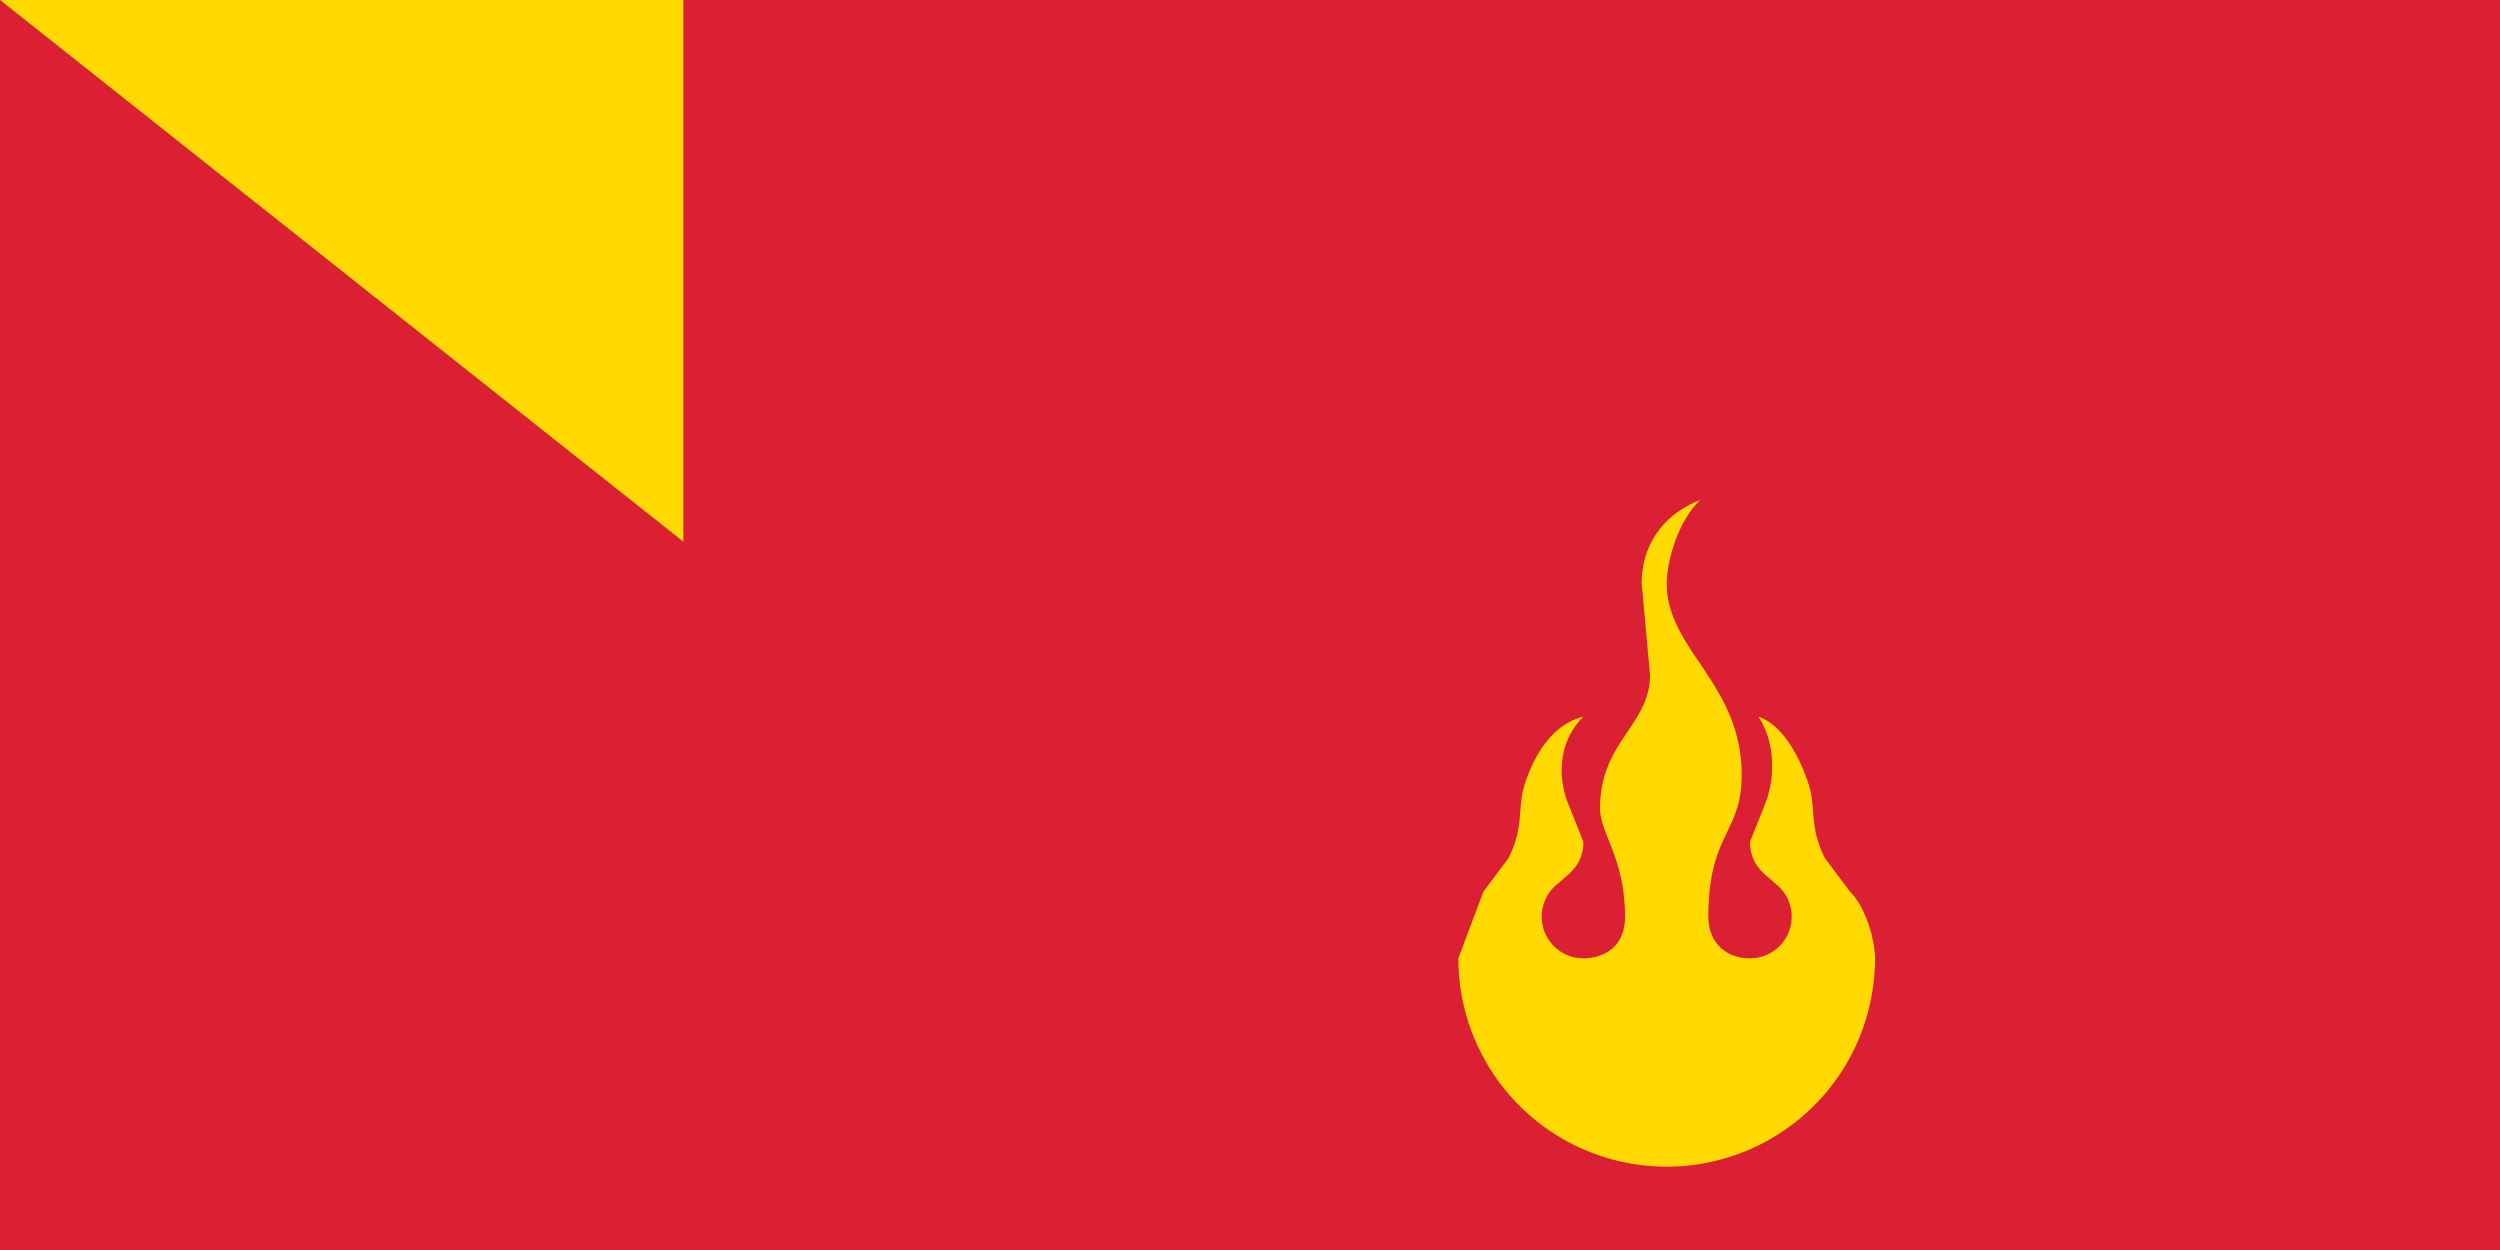 <svg xmlns="http://www.w3.org/2000/svg" width="300" height="150" fill="#ffd900"><path fill="#da2032" d="M0 0h1200v600H0z"/><path fill="#0066b3" d="M400 0h400v600H400z"/><circle cx="200" cy="205" r="55"/><circle cx="200" cy="180" r="60" fill="#da2032"/><circle cx="200" cy="190" r="40"/><path d="M204 60c-5 2-7 6-7 10l1 11c0 6-6 8-6 16 0 3 3 6 3 13 0 4-3 5-5 5a5 5 0 0 1-5-5 5 5 0 0 1 1-3 5 5 0 0 1 1-1c1-1 3-2 3-5l-2-5c-1-3-1-7 2-10-4 1-6 5-7 8s0 5-2 9l-3 4-3 8a25 25 0 0 0 50 0c0-2-1-6-3-8l-3-4c-2-4-1-6-2-9s-3-7-6-8c2 3 2 7 1 10l-2 5c0 3 2 4 3 5a5 5 0 0 1 1 1 5 5 0 0 1 1 3 5 5 0 0 1-5 5c-3 0-5-2-5-5 0-10 4-10 4-17 0-11-9-15-9-23 0-2 1-7 4-10zM90 270h50v240H90zm170 0h50v240h-50zm-110 0h100l-50 30zm0 40h100v20H150zm0 140h100v20H150zm0 30h100l-50 30z"/><circle cx="200" cy="390" r="50"/><g fill="#da2032"><circle cx="200" cy="364" r="10"/><circle cx="200" cy="417" r="10"/><path d="M200 334a30 30 0 0 1 0 59 24 24 0 0 0 0 47v6a30 30 0 0 1 0-59 24 24 0 0 0 0-47z"/></g><path id="path-b7484" d="m m0 82 m0 65 m0 65 m0 65 m0 65 m0 65 m0 65 m0 65 m0 65 m0 65 m0 65 m0 65 m0 65 m0 65 m0 65 m0 65 m0 65 m0 65 m0 65 m0 65 m0 77 m0 112 m0 48 m0 78 m0 97 m0 100 m0 67 m0 111 m0 106 m0 74 m0 82 m0 104 m0 121 m0 116 m0 90 m0 104 m0 89 m0 53 m0 57 m0 106 m0 66 m0 104 m0 55 m0 110 m0 43 m0 71 m0 85 m0 103 m0 116 m0 107 m0 70 m0 78 m0 65 m0 116 m0 65 m0 75 m0 66 m0 65 m0 112 m0 90 m0 102 m0 55 m0 105 m0 73 m0 100 m0 122 m0 81 m0 97 m0 51 m0 54 m0 88 m0 77 m0 101 m0 102 m0 107 m0 88 m0 52 m0 65 m0 118 m0 117 m0 107 m0 105 m0 122 m0 48 m0 79 m0 65 m0 61 m0 61"/>
</svg>